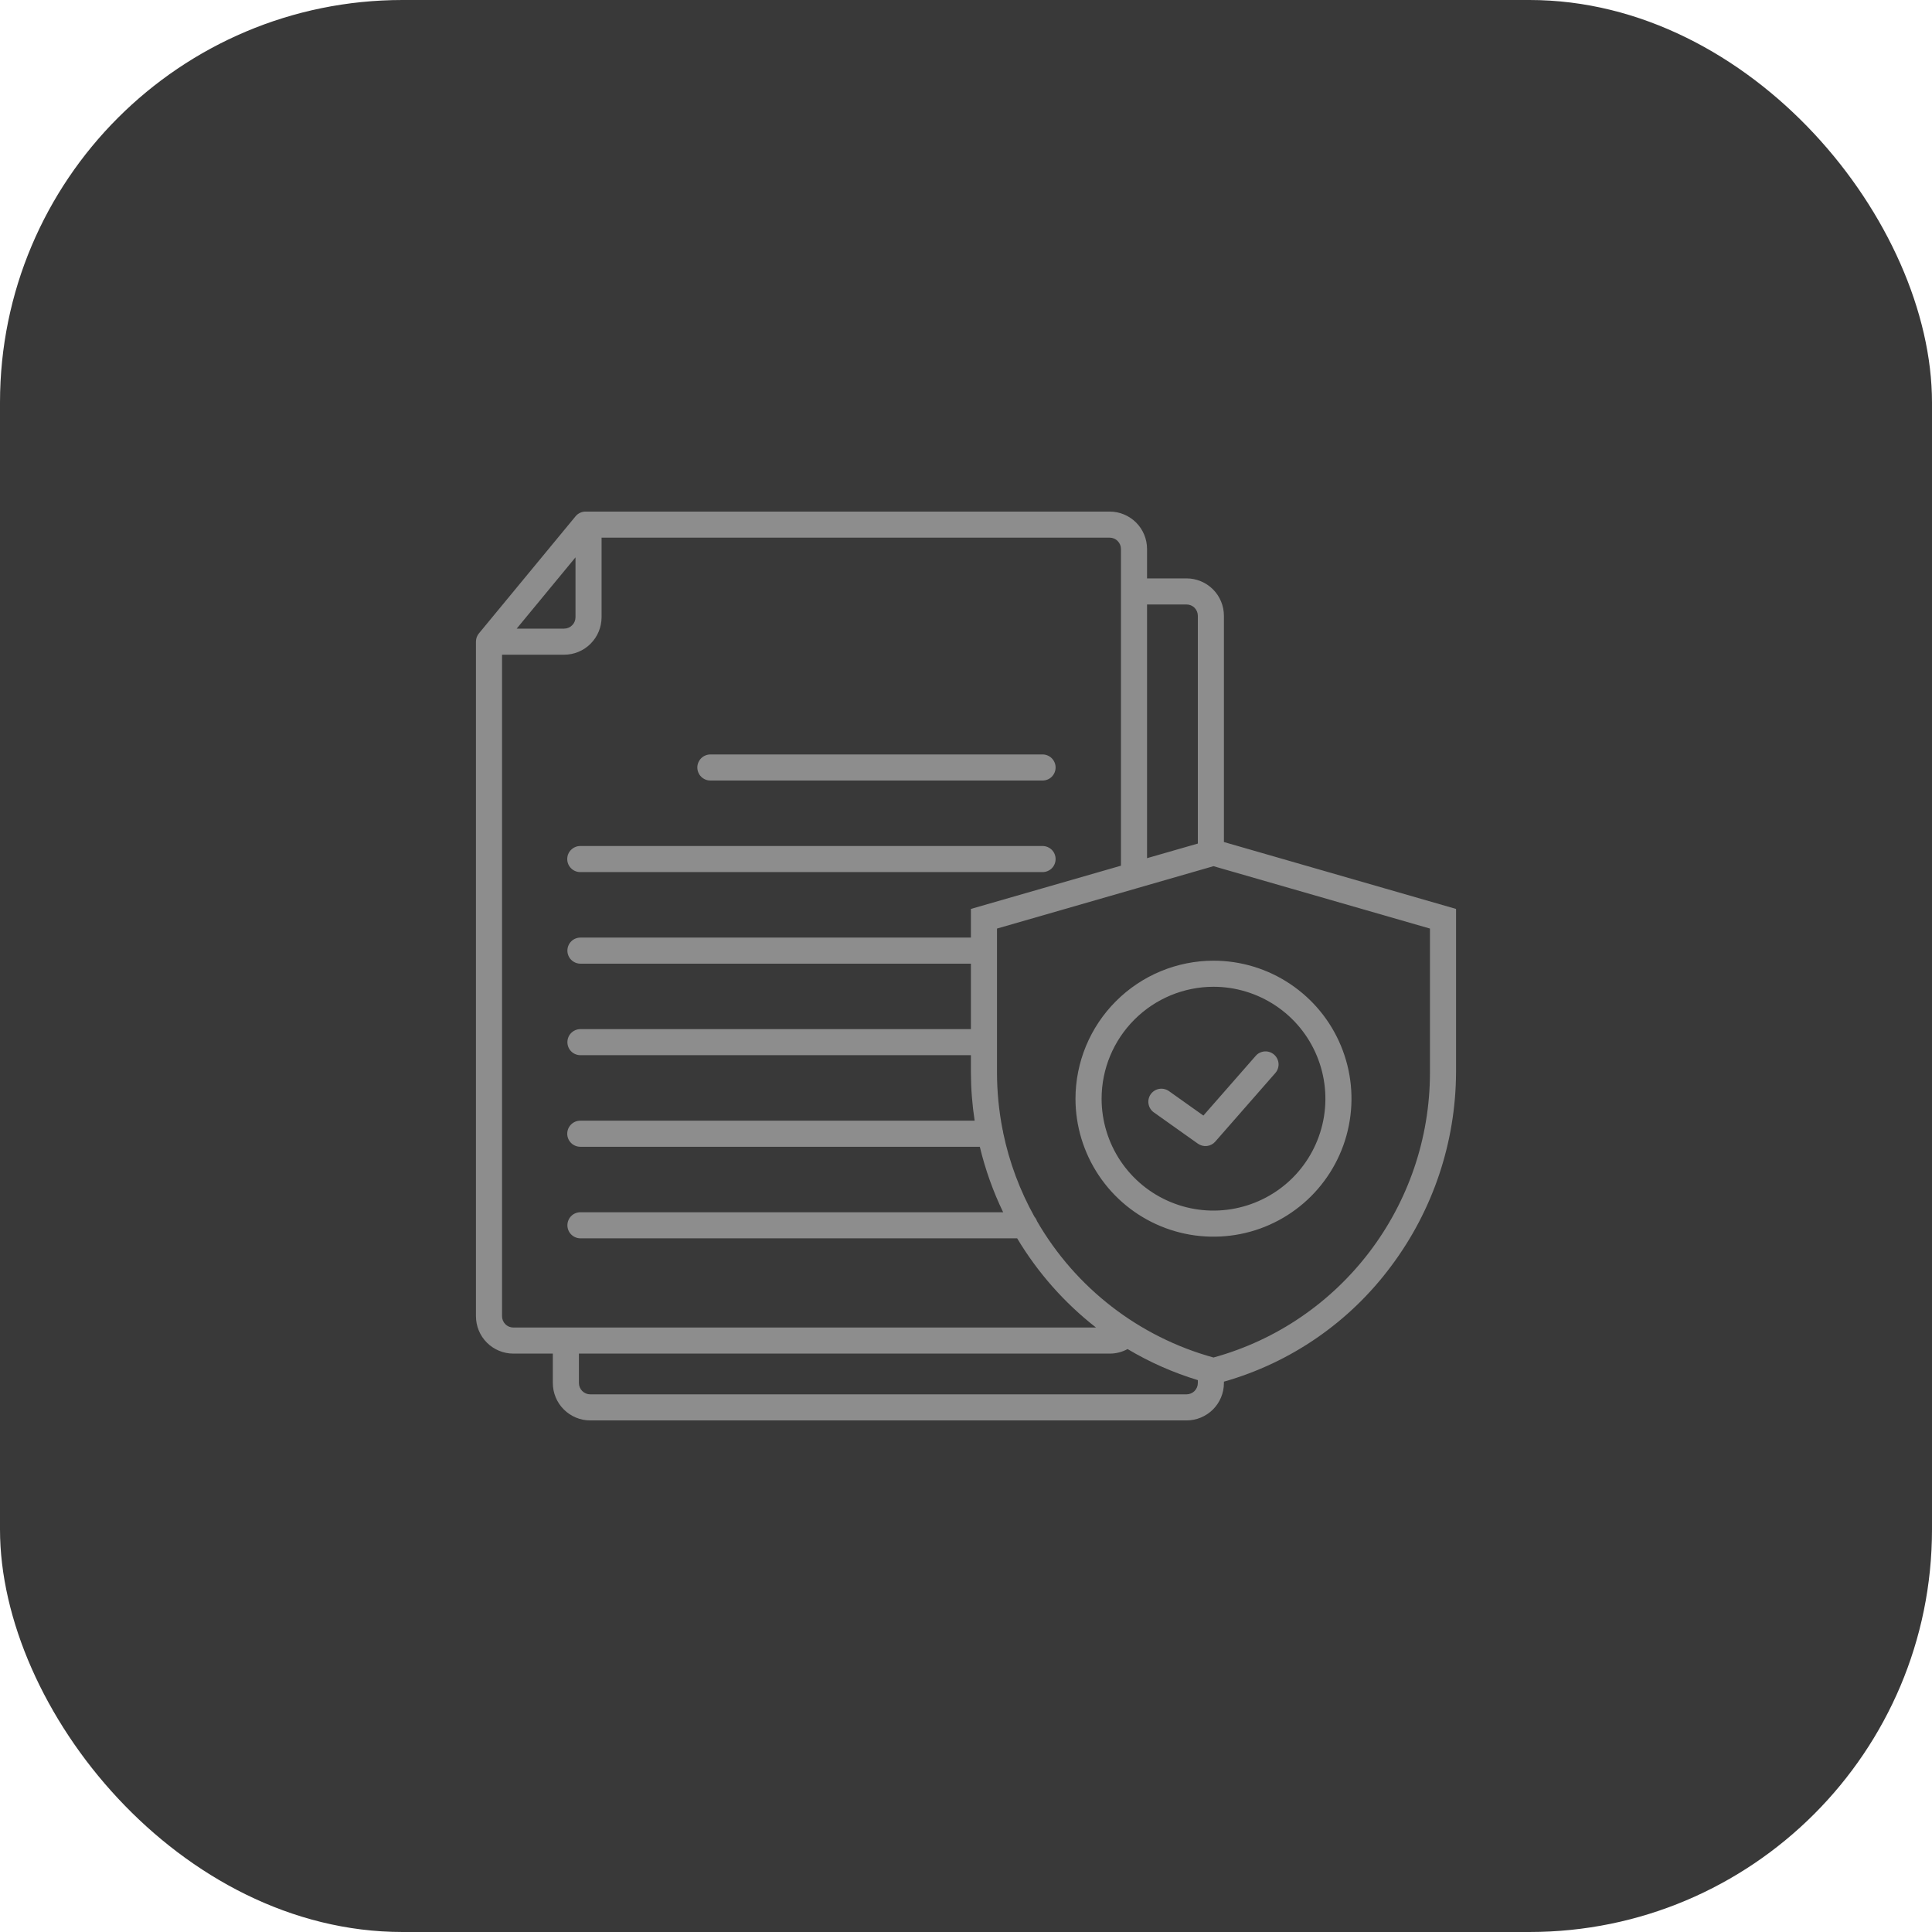 <svg width="48" height="48" viewBox="0 0 48 48" fill="none" xmlns="http://www.w3.org/2000/svg">
<rect width="48" height="48" rx="10" fill="#393939"/>
<path d="M30.408 20.92V15.299C30.408 15.053 30.31 14.816 30.136 14.642C29.961 14.468 29.725 14.37 29.479 14.37H28.498V13.639C28.498 13.393 28.4 13.156 28.226 12.982C28.051 12.808 27.815 12.71 27.569 12.71H14.549C14.501 12.71 14.454 12.72 14.411 12.741C14.368 12.761 14.329 12.791 14.299 12.828L11.899 15.736C11.888 15.749 11.878 15.763 11.869 15.778C11.868 15.78 11.867 15.781 11.866 15.783C11.858 15.798 11.851 15.813 11.846 15.828C11.845 15.831 11.844 15.833 11.843 15.835C11.838 15.851 11.833 15.867 11.831 15.883C11.83 15.885 11.83 15.888 11.829 15.891C11.826 15.907 11.825 15.924 11.825 15.94V15.941V32.701C11.825 32.947 11.923 33.184 12.097 33.358C12.272 33.532 12.508 33.63 12.754 33.63H13.735V34.361C13.735 34.607 13.833 34.844 14.008 35.018C14.182 35.192 14.418 35.29 14.664 35.29H29.479C29.725 35.29 29.961 35.192 30.136 35.018C30.31 34.844 30.408 34.607 30.408 34.361V34.327C32.072 33.854 33.532 32.845 34.563 31.456C35.603 30.067 36.168 28.379 36.175 26.644V22.582L30.408 20.92ZM29.479 15.018C29.553 15.018 29.625 15.047 29.678 15.1C29.73 15.153 29.76 15.224 29.76 15.299V20.958L28.498 21.321V15.018H29.479ZM14.298 13.847V15.337C14.298 15.411 14.268 15.483 14.215 15.535C14.162 15.588 14.091 15.618 14.016 15.618H12.837L14.298 13.847ZM12.473 32.701V16.266H14.016C14.263 16.266 14.499 16.168 14.673 15.993C14.847 15.819 14.945 15.583 14.946 15.337V13.358H27.569C27.643 13.358 27.715 13.387 27.767 13.44C27.82 13.493 27.85 13.565 27.85 13.639V21.508L24.122 22.582V23.294H14.417C14.332 23.295 14.25 23.329 14.19 23.39C14.13 23.451 14.097 23.532 14.097 23.618C14.097 23.703 14.13 23.785 14.19 23.845C14.25 23.906 14.332 23.941 14.417 23.942H24.122V25.568H14.417C14.332 25.569 14.25 25.604 14.19 25.665C14.13 25.725 14.097 25.807 14.097 25.892C14.097 25.978 14.13 26.059 14.19 26.12C14.25 26.181 14.332 26.215 14.417 26.216H24.122V26.644C24.123 27.045 24.154 27.446 24.215 27.843H14.417C14.331 27.843 14.248 27.877 14.188 27.938C14.127 27.999 14.093 28.081 14.093 28.167C14.093 28.253 14.127 28.335 14.188 28.396C14.248 28.457 14.331 28.491 14.417 28.491H24.343C24.478 29.052 24.672 29.598 24.923 30.118H14.417C14.332 30.119 14.25 30.153 14.19 30.214C14.13 30.275 14.097 30.357 14.097 30.442C14.097 30.527 14.13 30.609 14.19 30.669C14.25 30.73 14.332 30.765 14.417 30.766H25.271C25.782 31.619 26.446 32.371 27.23 32.982H12.754C12.68 32.982 12.608 32.953 12.556 32.9C12.503 32.847 12.473 32.776 12.473 32.701ZM29.479 34.642H14.664C14.59 34.642 14.518 34.612 14.466 34.56C14.413 34.507 14.383 34.435 14.383 34.361V33.63H27.569C27.724 33.631 27.877 33.592 28.014 33.517C28.562 33.844 29.149 34.103 29.76 34.289V34.361C29.76 34.436 29.73 34.507 29.677 34.56C29.625 34.612 29.553 34.642 29.479 34.642ZM35.527 26.644C35.527 29.955 33.32 32.855 30.149 33.727C28.299 33.217 26.724 32 25.764 30.339C25.75 30.299 25.729 30.262 25.701 30.23C25.338 29.578 25.076 28.875 24.924 28.144C24.922 28.116 24.917 28.089 24.908 28.063C24.817 27.596 24.77 27.12 24.77 26.643V23.07L28.269 22.062L28.271 22.061L30.149 21.52L35.527 23.07L35.527 26.644ZM17.325 19.068C17.325 19.026 17.333 18.984 17.35 18.944C17.366 18.905 17.39 18.869 17.42 18.839C17.45 18.809 17.486 18.785 17.525 18.769C17.564 18.753 17.607 18.744 17.649 18.744H25.906C25.991 18.745 26.073 18.78 26.133 18.841C26.192 18.901 26.226 18.983 26.226 19.068C26.226 19.154 26.192 19.235 26.133 19.296C26.073 19.357 25.991 19.391 25.906 19.392H17.649C17.563 19.392 17.481 19.358 17.42 19.297C17.359 19.237 17.325 19.154 17.325 19.068ZM14.093 21.343C14.093 21.3 14.101 21.258 14.117 21.219C14.133 21.18 14.157 21.144 14.188 21.114C14.218 21.084 14.253 21.06 14.293 21.044C14.332 21.027 14.374 21.019 14.417 21.019H25.906C25.991 21.02 26.073 21.055 26.133 21.115C26.193 21.176 26.226 21.258 26.226 21.343C26.226 21.428 26.193 21.51 26.133 21.571C26.073 21.631 25.991 21.666 25.906 21.667H14.417C14.374 21.667 14.332 21.659 14.293 21.642C14.253 21.626 14.218 21.602 14.188 21.572C14.157 21.542 14.134 21.506 14.117 21.467C14.101 21.428 14.093 21.386 14.093 21.343ZM26.72 27.297C26.72 27.975 26.922 28.637 27.298 29.201C27.675 29.765 28.21 30.205 28.837 30.464C29.463 30.724 30.152 30.791 30.818 30.659C31.483 30.527 32.093 30.2 32.573 29.721C33.052 29.241 33.379 28.631 33.511 27.965C33.644 27.3 33.576 26.611 33.316 25.985C33.057 25.358 32.617 24.823 32.053 24.446C31.49 24.069 30.827 23.868 30.149 23.868C29.24 23.869 28.368 24.231 27.726 24.874C27.083 25.516 26.721 26.388 26.72 27.297ZM30.149 24.516C30.699 24.516 31.236 24.68 31.693 24.985C32.151 25.29 32.507 25.725 32.717 26.233C32.928 26.741 32.983 27.3 32.876 27.839C32.768 28.378 32.504 28.874 32.115 29.263C31.726 29.651 31.23 29.916 30.691 30.023C30.152 30.131 29.593 30.076 29.085 29.865C28.577 29.655 28.143 29.299 27.837 28.841C27.532 28.384 27.369 27.846 27.369 27.297C27.369 26.559 27.663 25.853 28.184 25.332C28.705 24.81 29.412 24.517 30.149 24.516ZM28.59 27.185C28.614 27.151 28.646 27.121 28.682 27.098C28.718 27.076 28.758 27.06 28.8 27.053C28.842 27.046 28.885 27.047 28.926 27.057C28.968 27.066 29.007 27.084 29.042 27.108L29.898 27.716L31.2 26.23C31.256 26.166 31.336 26.128 31.422 26.122C31.507 26.117 31.591 26.146 31.655 26.202C31.719 26.258 31.759 26.338 31.765 26.423C31.771 26.508 31.743 26.592 31.687 26.657L30.193 28.363C30.14 28.424 30.067 28.462 29.987 28.472C29.907 28.481 29.827 28.46 29.761 28.414L28.667 27.637C28.632 27.613 28.602 27.581 28.58 27.545C28.557 27.509 28.542 27.469 28.535 27.427C28.527 27.385 28.529 27.342 28.538 27.301C28.548 27.259 28.565 27.22 28.59 27.185H28.59Z" fill="#8D8D8D"/>
</svg>
